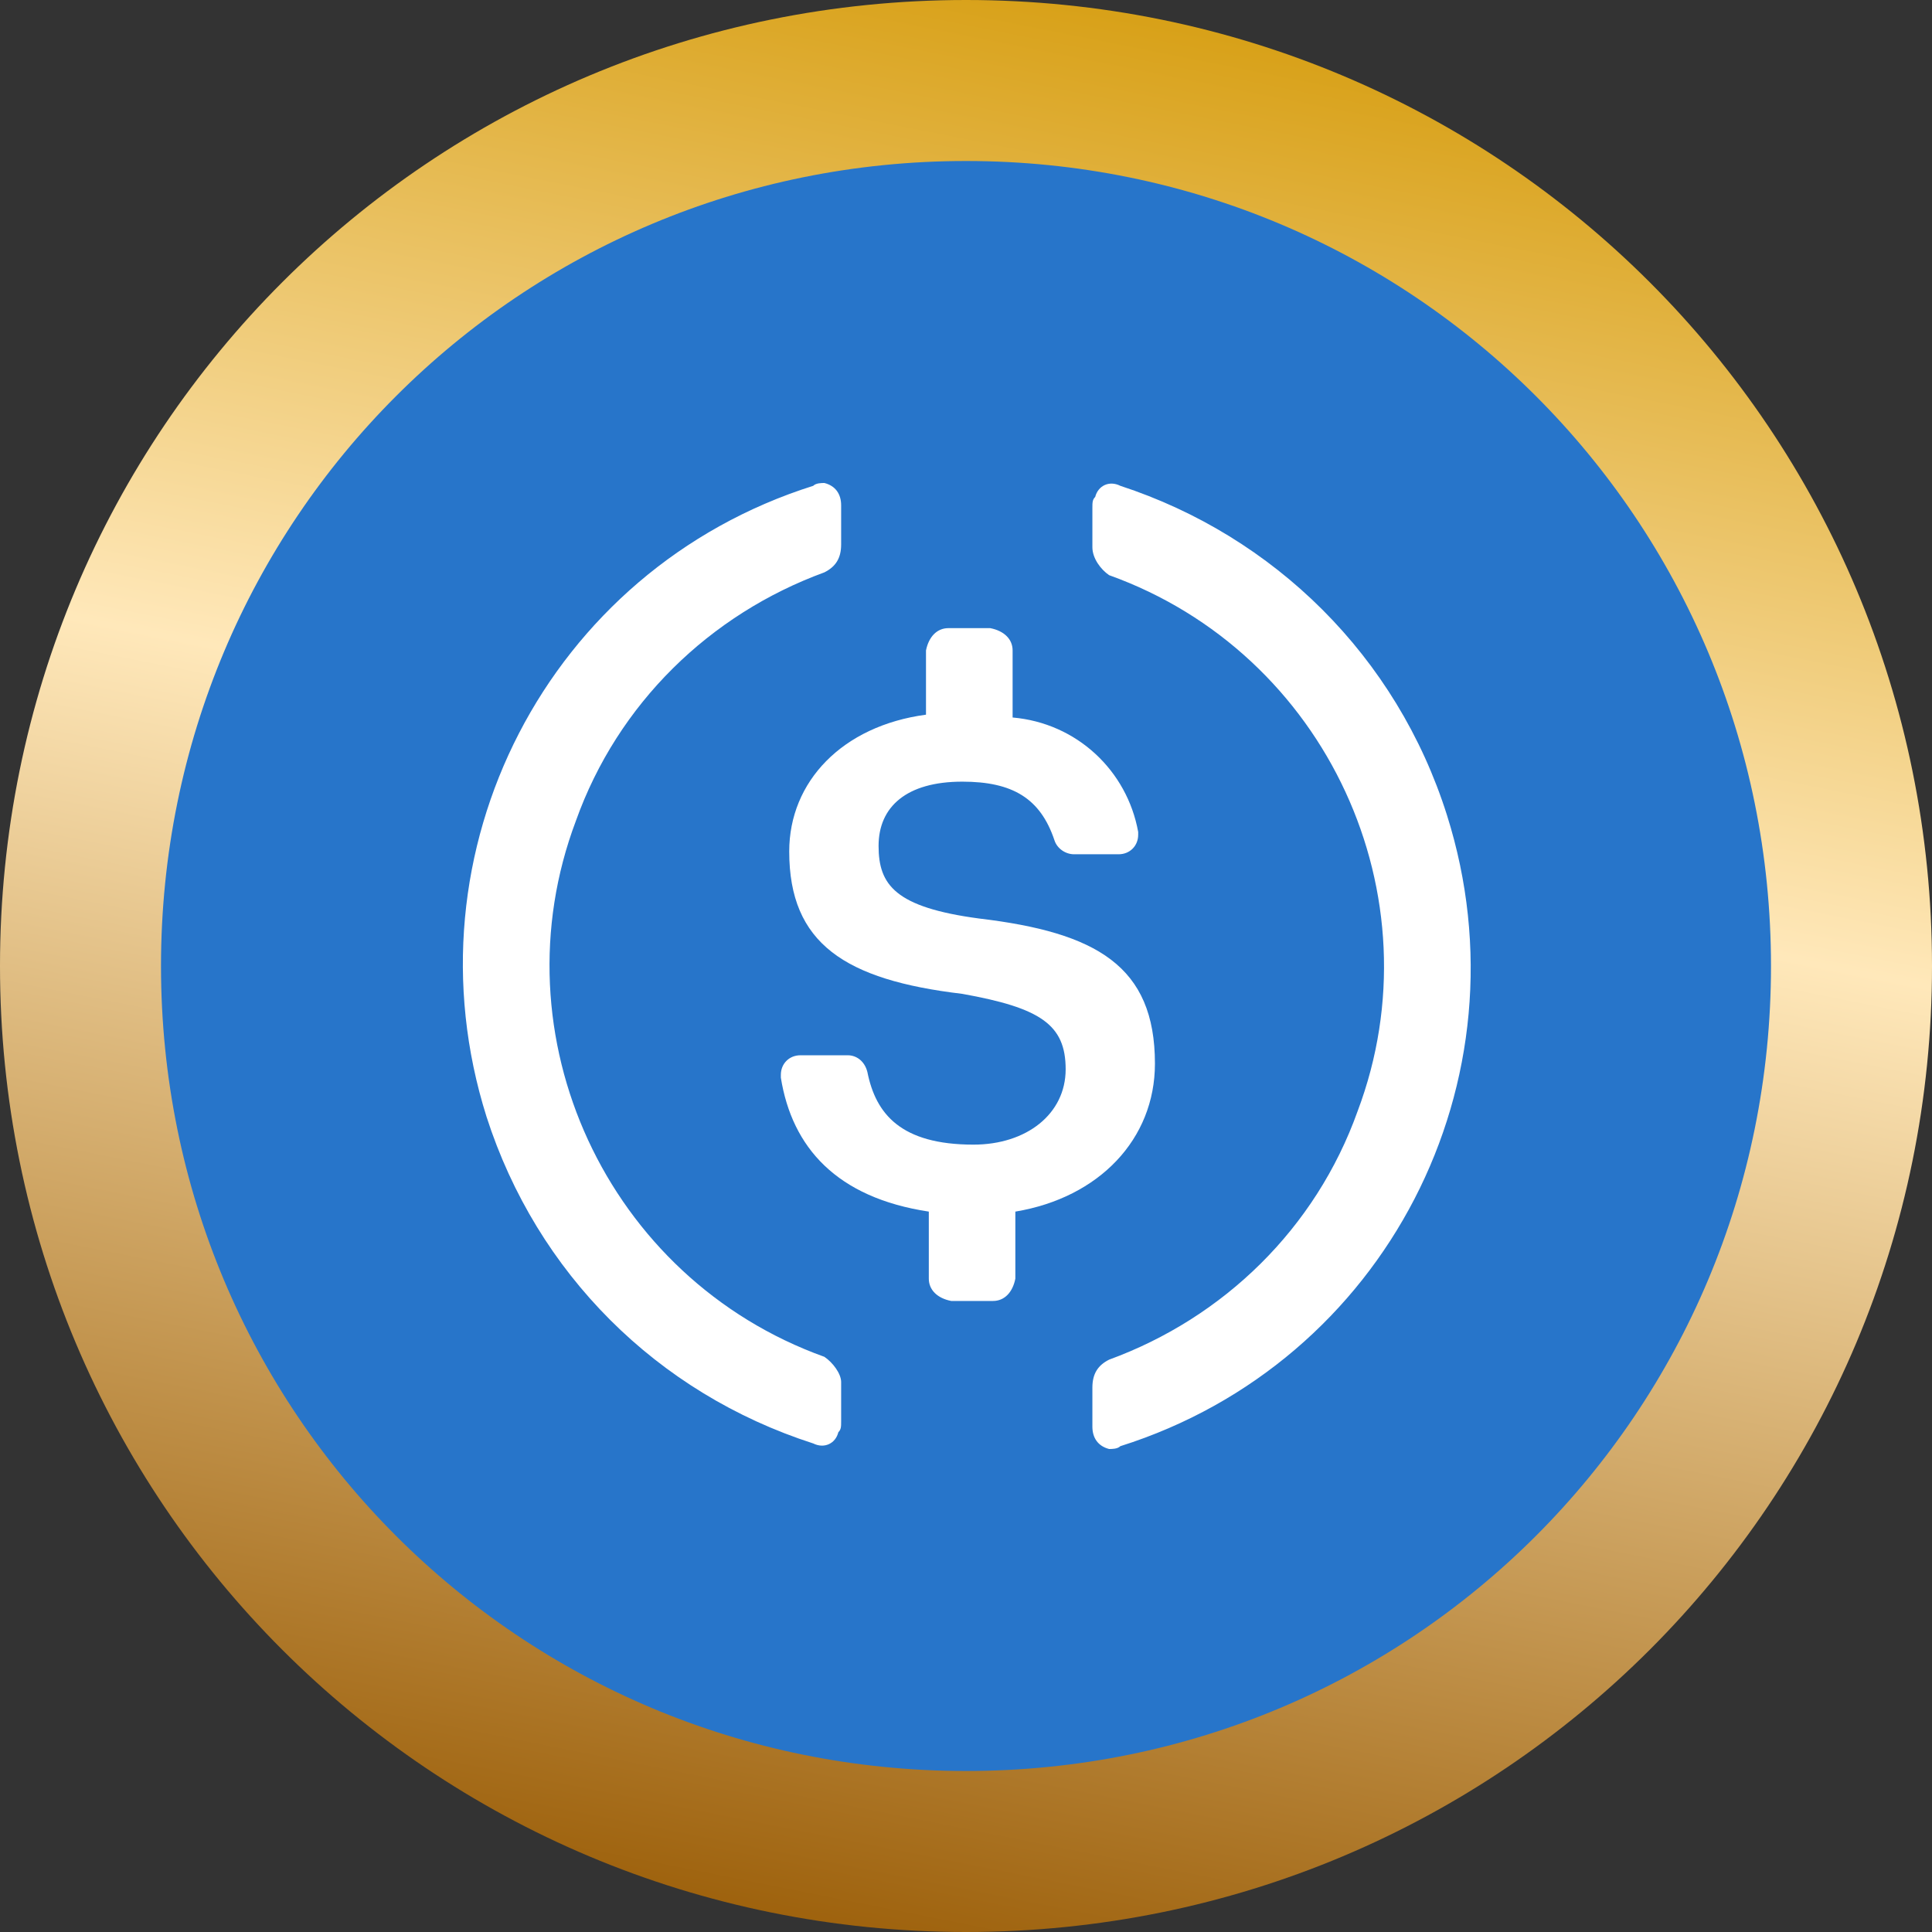 <svg width="24" height="24" viewBox="0 0 24 24" fill="none" xmlns="http://www.w3.org/2000/svg">
  <rect x="0" y="0" width="24" height="24" fill="#333333" stroke="none"/>
  <path d="M23 12C23 18.098 18.098 23 12 23C5.902 23 1 18.098 1 12C1 5.902 5.902 1 12 1C18.098 1 23 5.902 23 12Z" fill="#2775CA" stroke="url(#paint0_linear_2304_9555)" stroke-width="2" />
  <path d="M14.347 13.213C14.347 11.999 13.619 11.583 12.162 11.41C11.122 11.271 10.914 10.994 10.914 10.508C10.914 10.022 11.261 9.71 11.954 9.71C12.579 9.71 12.925 9.918 13.099 10.439C13.133 10.543 13.238 10.612 13.342 10.612H13.896C14.035 10.612 14.139 10.508 14.139 10.369V10.335C14.001 9.572 13.376 8.982 12.579 8.913V8.08C12.579 7.941 12.475 7.837 12.301 7.803H11.781C11.642 7.803 11.538 7.907 11.503 8.08V8.878C10.463 9.017 9.804 9.71 9.804 10.577C9.804 11.722 10.498 12.173 11.954 12.346C12.925 12.52 13.238 12.728 13.238 13.283C13.238 13.838 12.752 14.219 12.093 14.219C11.191 14.219 10.879 13.838 10.775 13.317C10.74 13.178 10.636 13.109 10.532 13.109H9.943C9.804 13.109 9.7 13.213 9.7 13.352V13.387C9.839 14.254 10.394 14.878 11.538 15.051V15.884C11.538 16.022 11.642 16.127 11.816 16.161H12.336C12.475 16.161 12.579 16.057 12.613 15.884V15.051C13.654 14.878 14.347 14.15 14.347 13.213Z" fill="white" />
  <path d="M10.241 16.855C7.536 15.884 6.148 12.867 7.154 10.197C7.674 8.74 8.819 7.63 10.241 7.11C10.38 7.04 10.449 6.936 10.449 6.763V6.277C10.449 6.139 10.38 6.035 10.241 6C10.206 6 10.137 6 10.102 6.035C6.807 7.075 5.004 10.578 6.044 13.873C6.669 15.815 8.16 17.306 10.102 17.931C10.241 18 10.38 17.931 10.414 17.792C10.449 17.757 10.449 17.723 10.449 17.653V17.168C10.449 17.064 10.345 16.925 10.241 16.855ZM13.917 6.035C13.778 5.965 13.64 6.035 13.605 6.173C13.57 6.208 13.57 6.243 13.57 6.312V6.798C13.57 6.936 13.675 7.075 13.778 7.145C16.484 8.116 17.871 11.133 16.865 13.803C16.345 15.26 15.2 16.37 13.778 16.89C13.64 16.959 13.57 17.064 13.57 17.237V17.723C13.57 17.861 13.64 17.965 13.778 18C13.813 18 13.883 18 13.917 17.965C17.212 16.925 19.016 13.422 17.975 10.127C17.351 8.15 15.825 6.659 13.917 6.035Z" fill="white" />
  <defs>
    <linearGradient id="paint0_linear_2304_9555" x1="10.62" y1="24" x2="15.355" y2="0.202" gradientUnits="userSpaceOnUse">
      <stop stop-color="#9E620D" />
      <stop offset="0.582" stop-color="#FFE8BA" />
      <stop offset="1" stop-color="#D79F14" />
      <stop offset="1" stop-color="#FFE9B2" />
    </linearGradient>
  </defs>
</svg>
